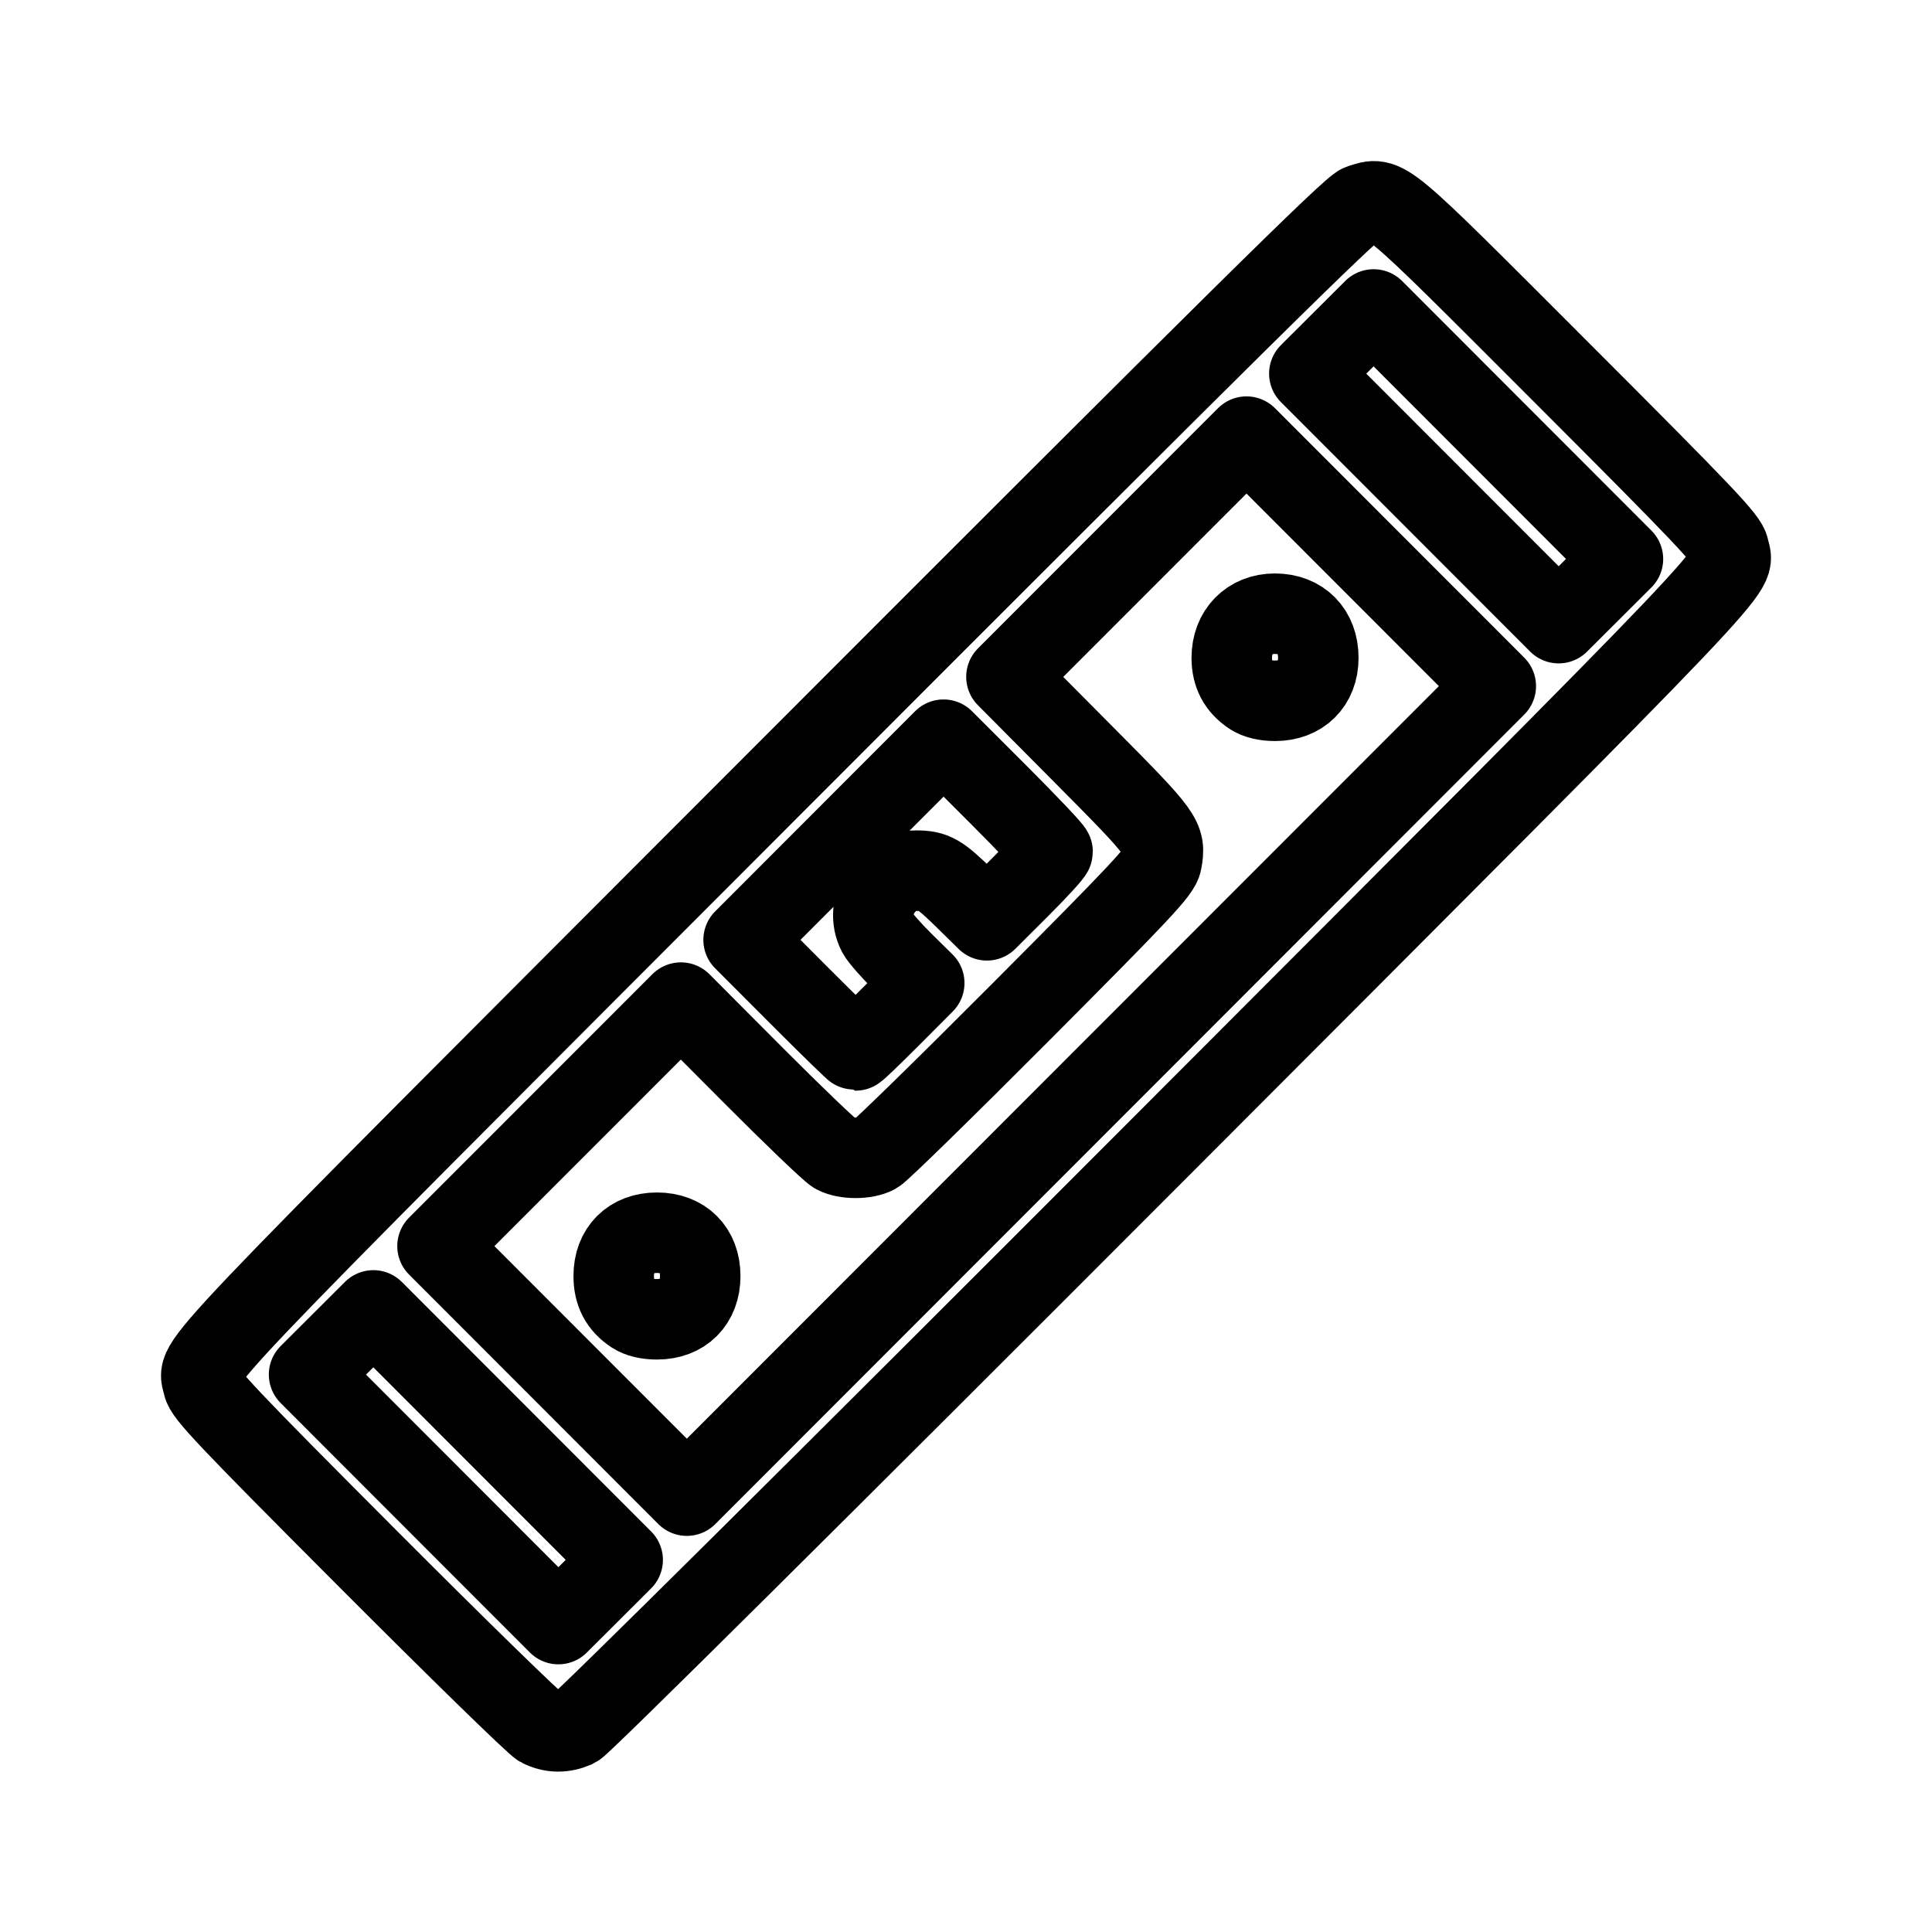 <?xml version="1.0" encoding="UTF-8"?>
<svg id="SVGRoot" width="192px" height="192px" version="1.1" viewBox="0 0 192 192" xml:space="preserve" xmlns="http://www.w3.org/2000/svg"><path d="m53.702 171.63c-0.497-0.246-8.199-7.759-17.114-16.696-14.116-14.15-16.235-16.39-16.409-17.339-0.467-2.558-3.821 0.968 57.079-60.01 45.714-45.773 57.083-57.008 57.955-57.272 2.615-0.792 1.861-1.421 19.889 16.619 14.421 14.431 16.548 16.673 16.72 17.624 0.462 2.56 3.801-0.951-56.933 59.884-33.561 33.617-57.112 56.987-57.677 57.233-1.223 0.533-2.371 0.518-3.51-0.044zm-4.209-29.005-12.387-12.398-6.39 6.374 24.774 24.797 6.39-6.374zm86.768-86.837-12.387-12.397-23.855 23.871 7.6 7.652c8.08 8.136 8.251 8.369 7.825 10.719-0.172 0.946-2.007 2.906-13.901 14.844-7.537 7.564-14.064 13.945-14.504 14.178-1.028 0.545-3.008 0.545-4.035-8.9e-4 -0.441-0.234-4.072-3.708-8.069-7.721l-7.268-7.295-24.187 24.198 12.388 12.399 12.388 12.399 80.394-80.449zm-73.304 74.762c-1.343-0.886-1.967-2.073-1.967-3.742 0-2.613 1.688-4.302 4.299-4.302 2.611 0 4.299 1.689 4.299 4.302s-1.688 4.302-4.299 4.302c-0.956 0-1.786-0.199-2.332-0.56zm61.423-61.465c-1.331-0.878-1.966-2.075-1.969-3.707-4e-3 -2.586 1.755-4.39 4.281-4.39 2.613 0 4.324 1.739 4.32 4.39-3e-3 2.577-1.707 4.266-4.301 4.266-0.956 0-1.786-0.199-2.332-0.56zm-35.865 31.958 3.335-3.347-2.101-2.072c-1.155-1.14-2.291-2.433-2.524-2.874-1.407-2.666 0.771-6.226 3.808-6.226 1.788 0 2.347 0.322 4.894 2.823l2.152 2.113 3.263-3.255c1.795-1.79 3.263-3.392 3.263-3.56 0-0.168-2.438-2.742-5.418-5.72l-5.418-5.415-19.871 19.892 5.484 5.494c3.016 3.022 5.554 5.494 5.64 5.494 0.086 0 1.657-1.506 3.491-3.347zm60.383-57.89-12.387-12.398-6.39 6.374 24.774 24.797 6.39-6.374z" fill="none" stroke="#000" stroke-linecap="round" stroke-linejoin="round" stroke-width="8"/></svg>
